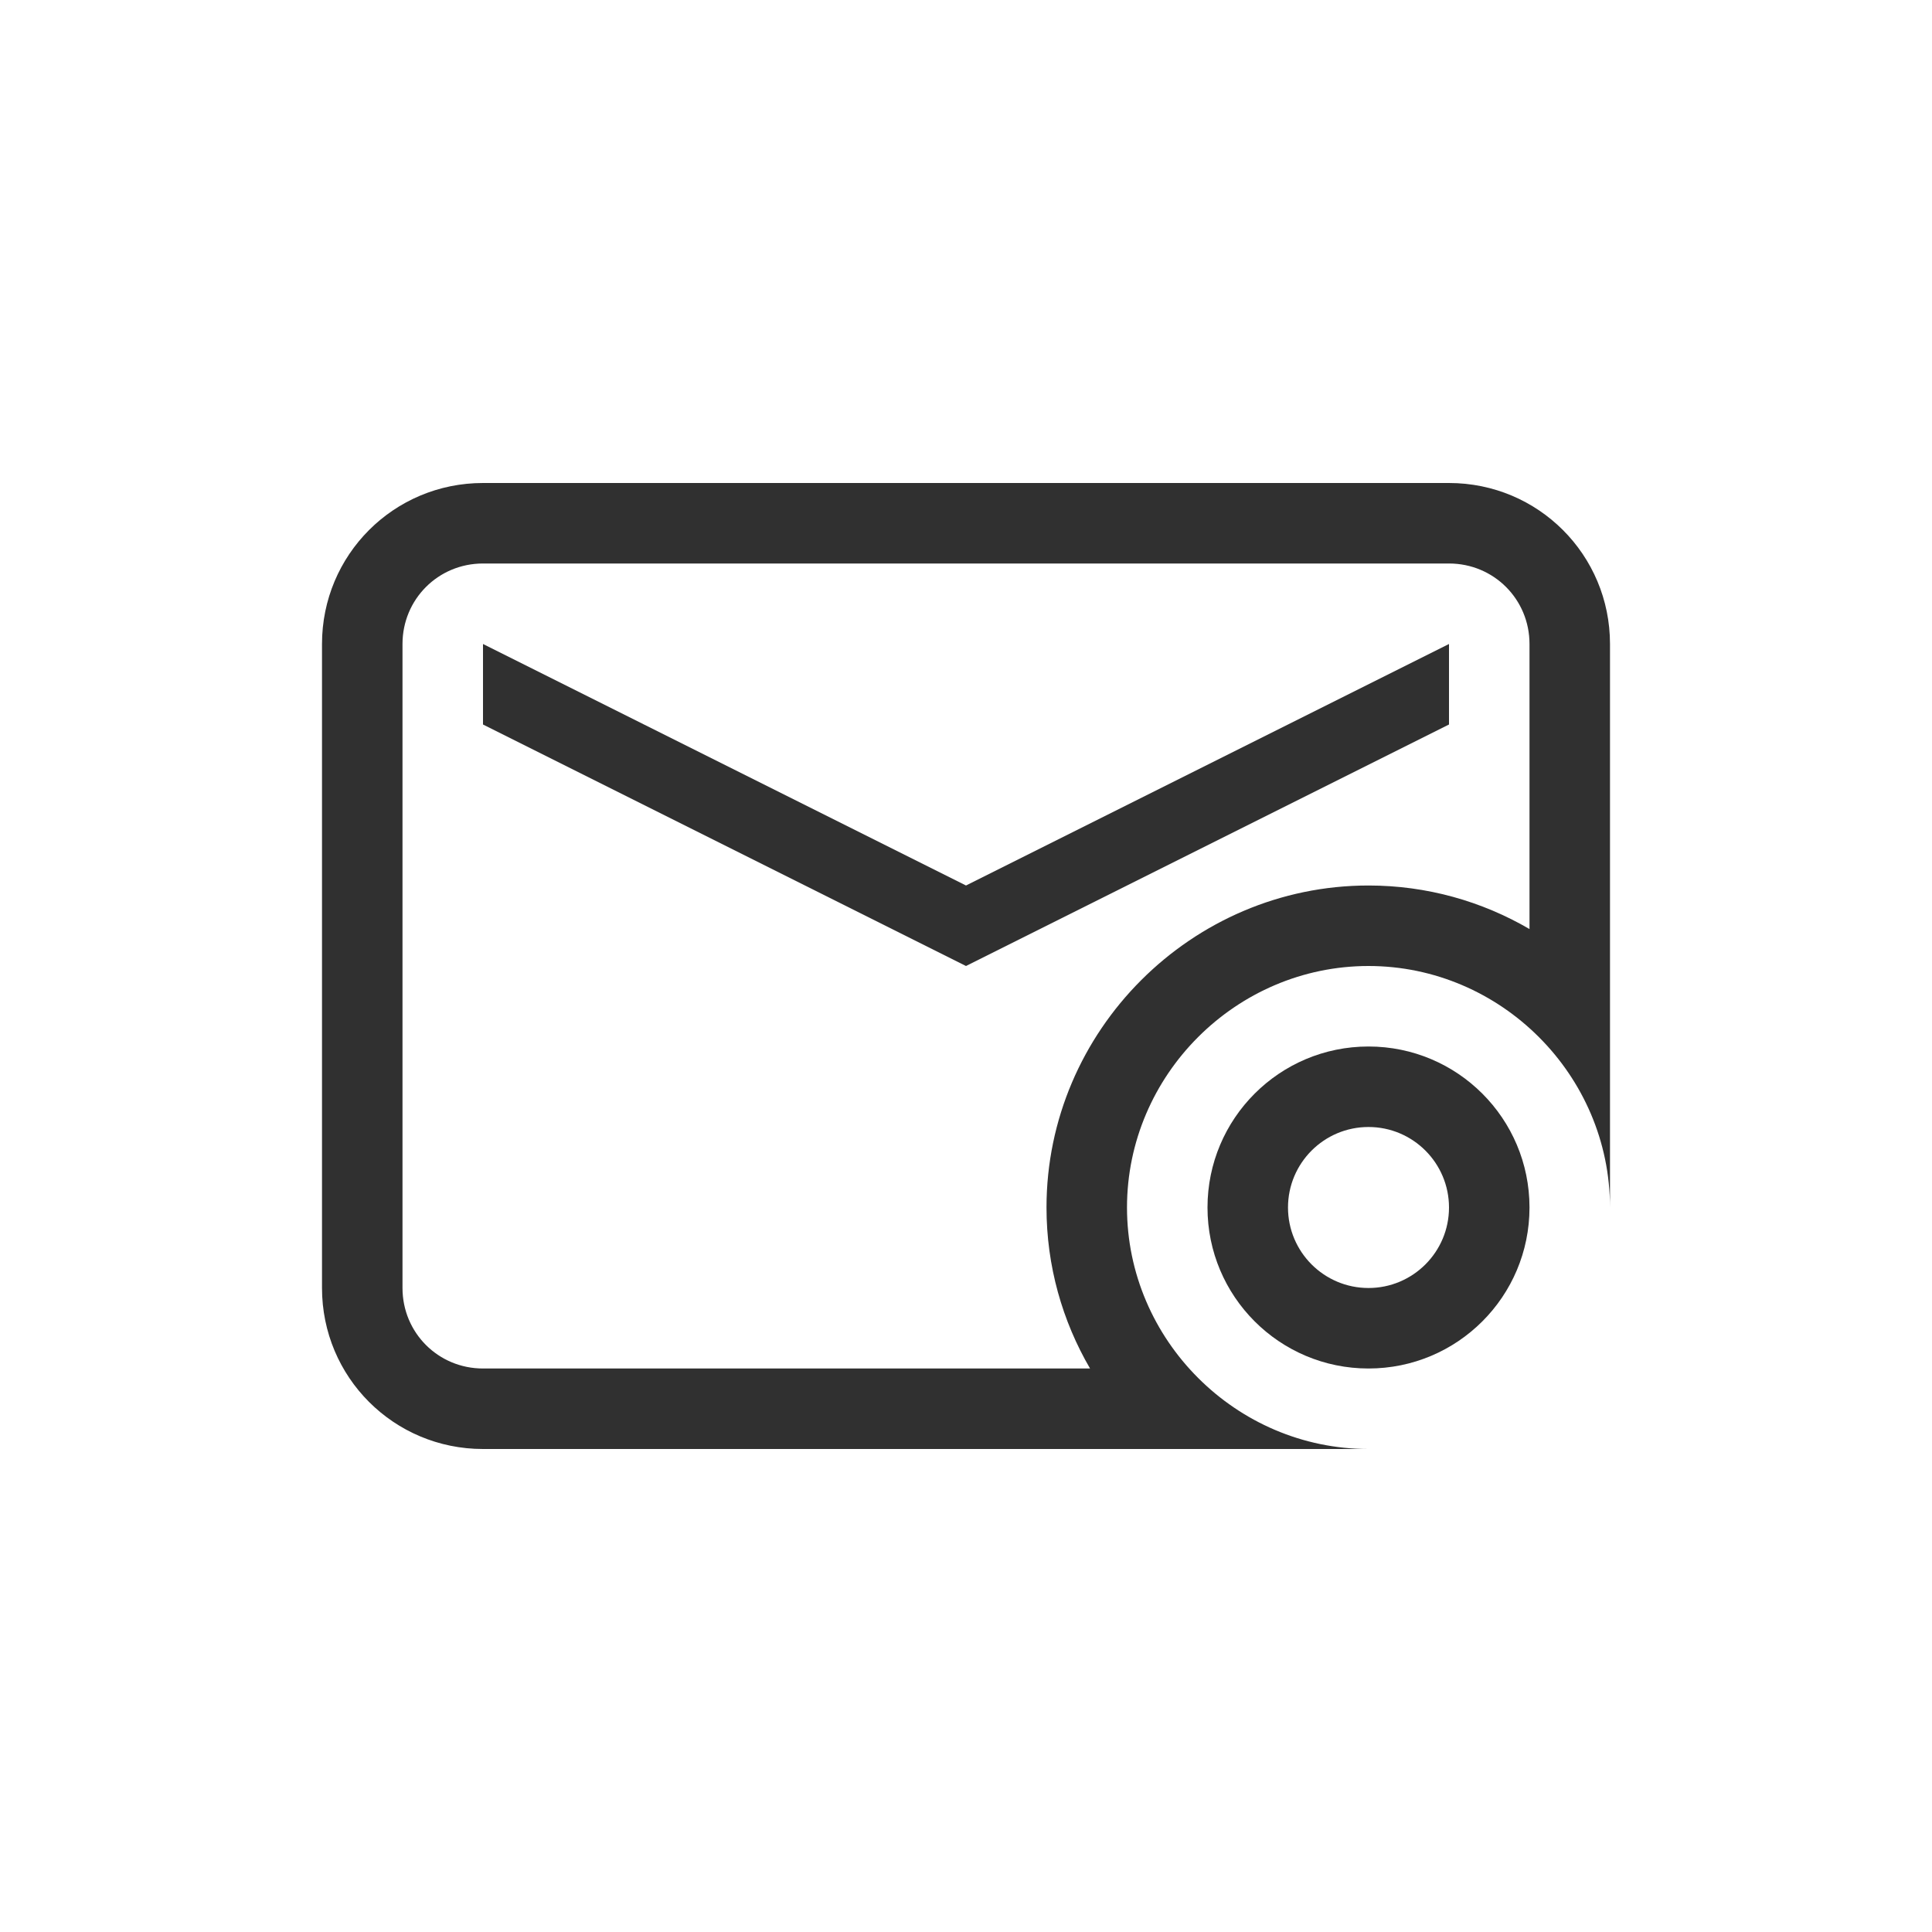 <?xml version="1.0" encoding="UTF-8"?>
<svg width="24px" height="24px" viewBox="0 0 24 24" version="1.1" xmlns="http://www.w3.org/2000/svg" xmlns:xlink="http://www.w3.org/1999/xlink">
    <!-- Generator: Sketch 51.3 (57544) - http://www.bohemiancoding.com/sketch -->
    <title>mail-tagged</title>
    <desc>Created with Sketch.</desc>
    <defs></defs>
    <g id="mail-tagged" stroke="none" stroke-width="1" fill="none" fill-rule="evenodd">
        <path d="M19,8 C19,7.444 18.556,7 18,7 L6,7 C5.444,7 5,7.444 5,8 L5,16 C5,16.556 5.444,17 6,17 L13.541,17 C13.197,16.41 13,15.727 13,15 C13,12.803 14.803,11 17,11 C17.727,11 18.41,11.197 19,11.541 L19,8 Z M6,6 L18,6 C19.108,6 20,6.892 20,8 L20,15 C20,13.355 18.645,12 17,12 C15.355,12 14,13.355 14,15 C14,16.645 15.355,18 17,18 L6,18 C4.892,18 4,17.108 4,16 L4,8 C4,6.892 4.892,6 6,6 Z" id="Path" fill="#303030" fill-rule="nonzero"></path>
        <polygon id="Path" fill="#303030" fill-rule="nonzero" points="6 8 12 11 18 8 18 9 12 12 6 9"></polygon>
        <path d="M17,14 C16.448,14 16,14.448 16,15 C16,15.552 16.448,16 17,16 C17.552,16 18,15.552 18,15 C18,14.448 17.552,14 17,14 Z M17,13 C18.105,13 19,13.895 19,15 C19,16.105 18.105,17 17,17 C15.895,17 15,16.105 15,15 C15,13.895 15.895,13 17,13 Z" id="Path" fill="#303030" fill-rule="nonzero"></path>
    </g>
</svg>